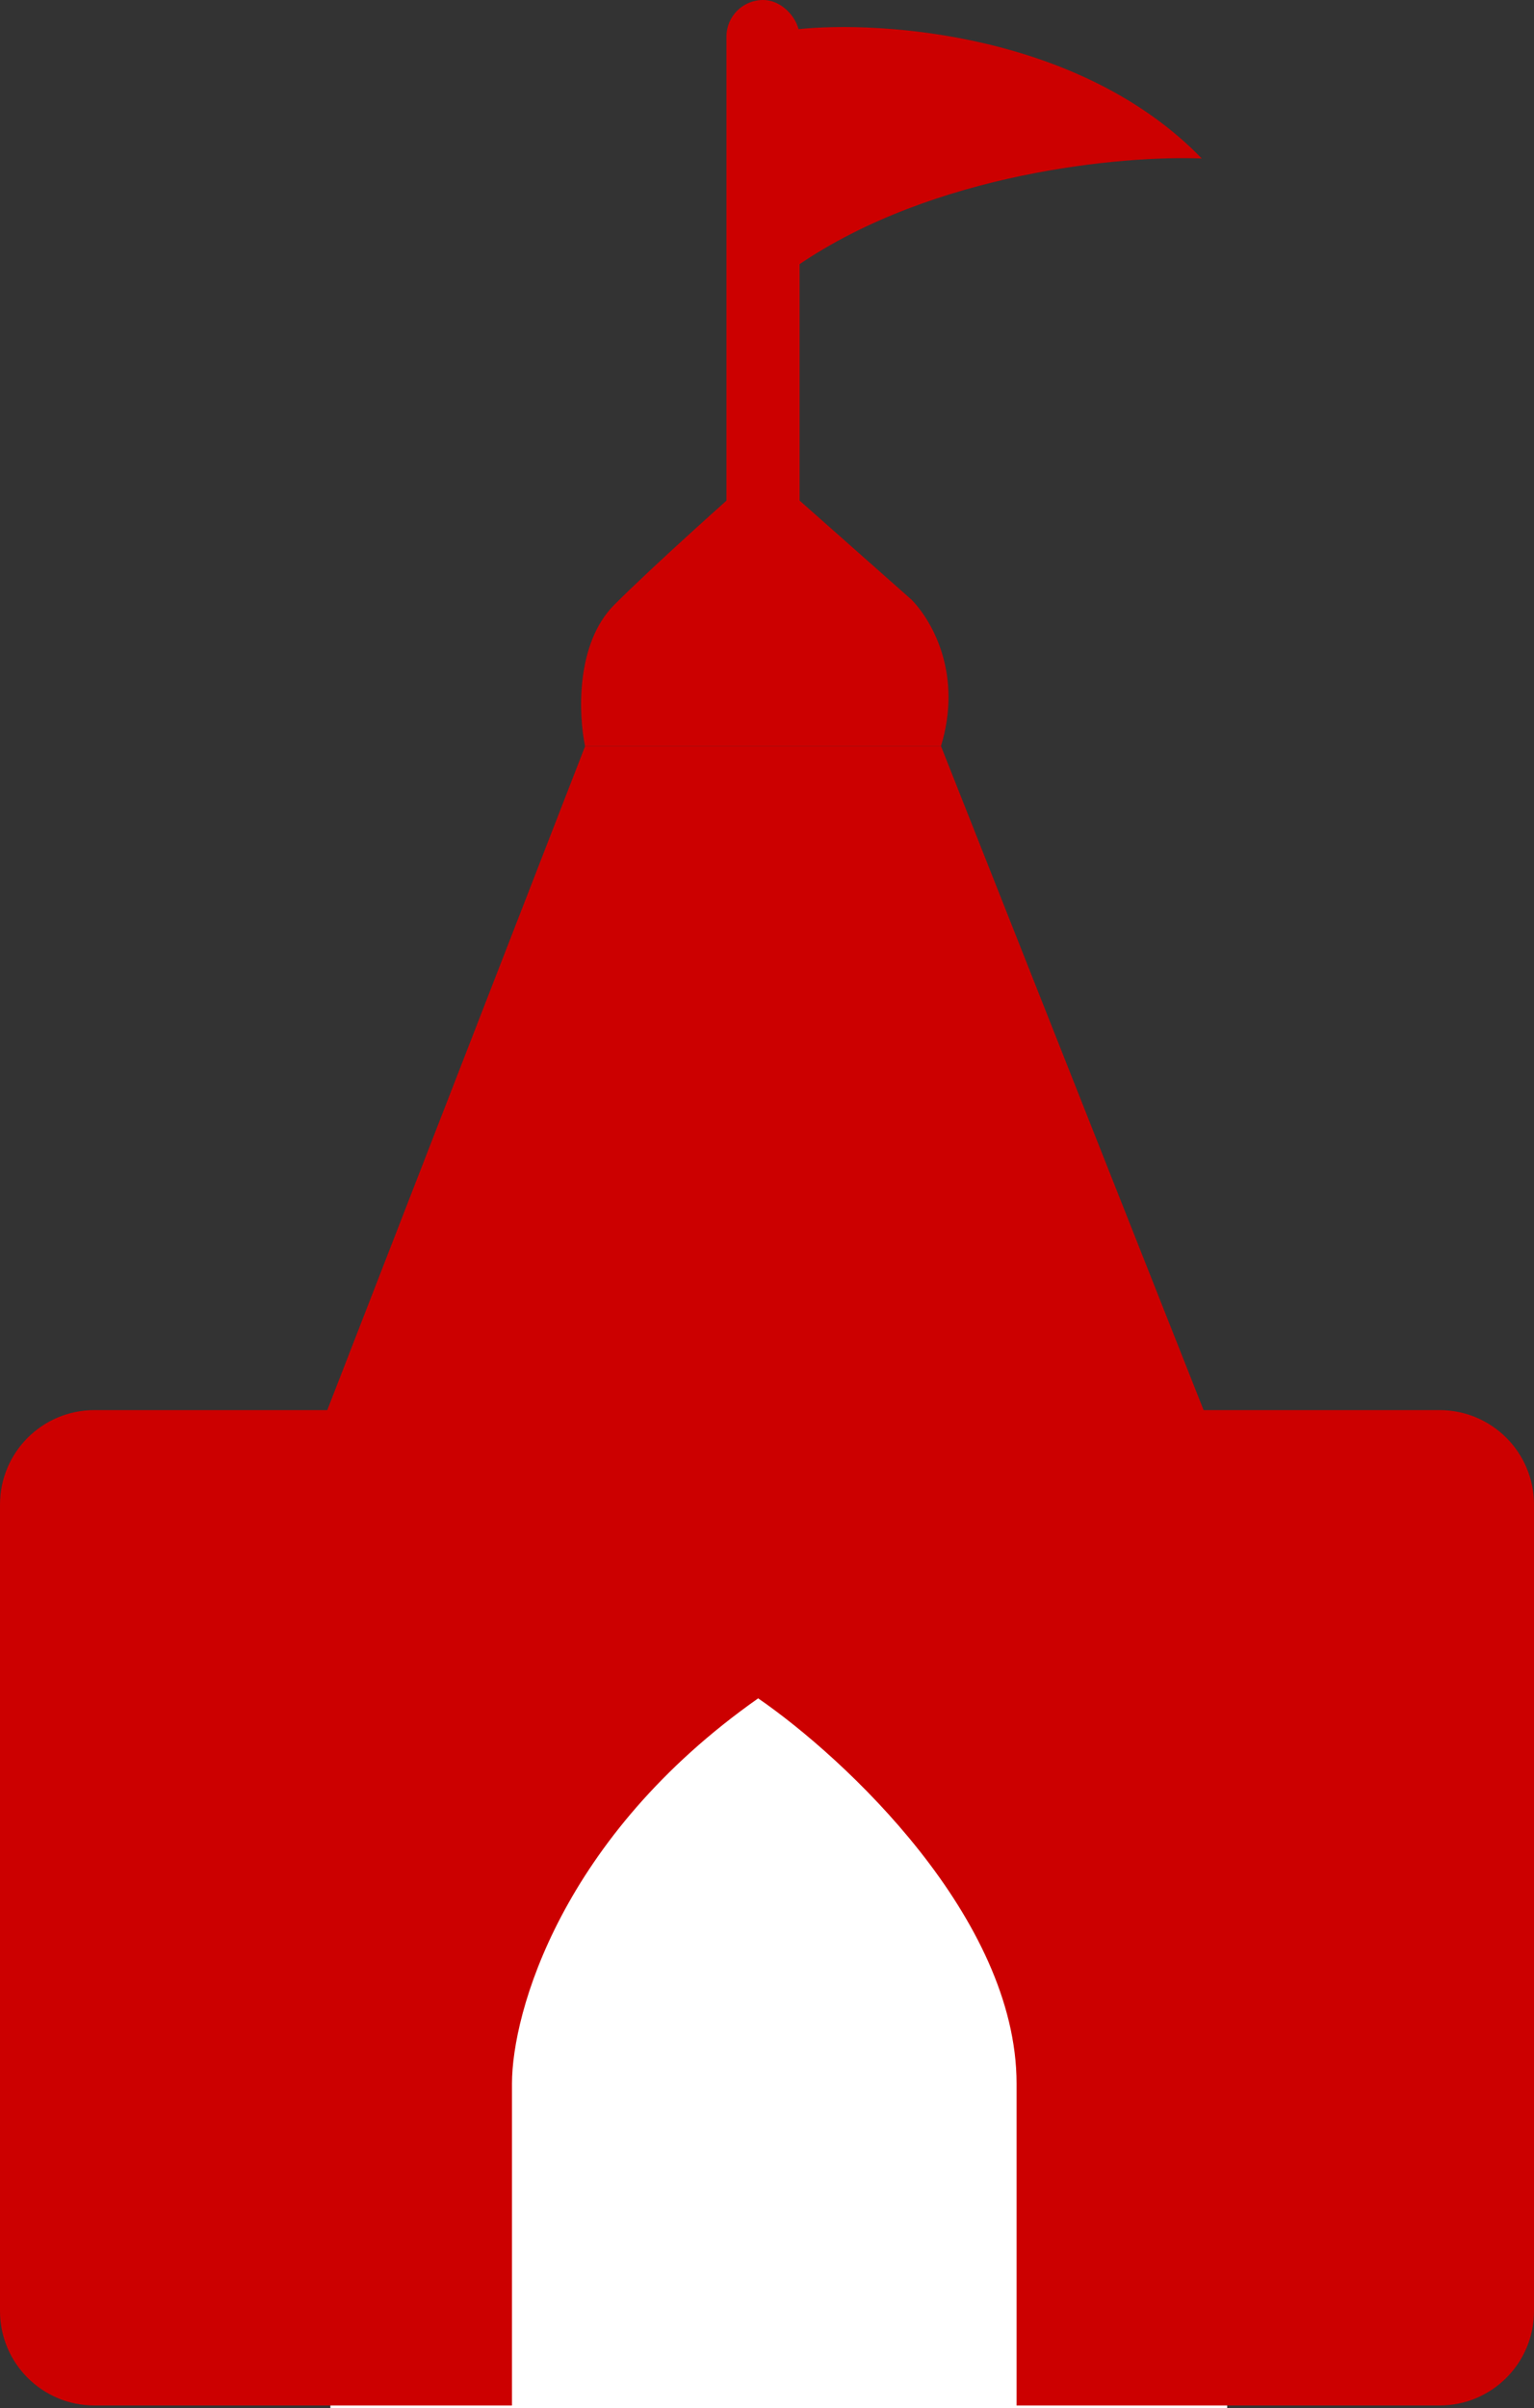 <svg width="65" height="102" viewBox="0 0 65 102" fill="none" xmlns="http://www.w3.org/2000/svg">
<rect x="0" y="0" width="65" height="102" fill="#333333" stroke="none"/>
<rect x="14" y="68" width="38" height="34" fill="white"/>
<path d="M24.793 31.606H39.873L51.234 60.32H13.638L24.793 31.606Z" fill="#CC0000"/>
<path d="M26.031 25.616C24.378 27.268 24.516 30.298 24.791 31.606H39.871C40.78 28.631 39.561 26.373 38.632 25.409L32.331 19.831C30.92 21.071 27.683 23.963 26.031 25.616Z" fill="#CC0000"/>
<rect x="30.782" width="3.099" height="25.822" rx="1.549" fill="#CC0000"/>
<path d="M50.923 6.714C45.8 1.426 37.358 0.861 33.777 1.24V11.259C39.561 7.292 47.618 6.576 50.923 6.714Z" fill="#CC0000"/>
<path d="M4 59.73C1.791 59.73 0 61.52 0 63.73V97.892C0 100.101 1.791 101.892 4 101.892H21.694V88.258C21.694 85.263 23.78 77.806 32.126 71.939C35.776 74.452 43.075 81.235 43.075 88.258V101.892H61C63.209 101.892 65 100.101 65 97.892V63.73C65 61.52 63.209 59.73 61 59.73H4Z" fill="#CC0000"/>
</svg>
